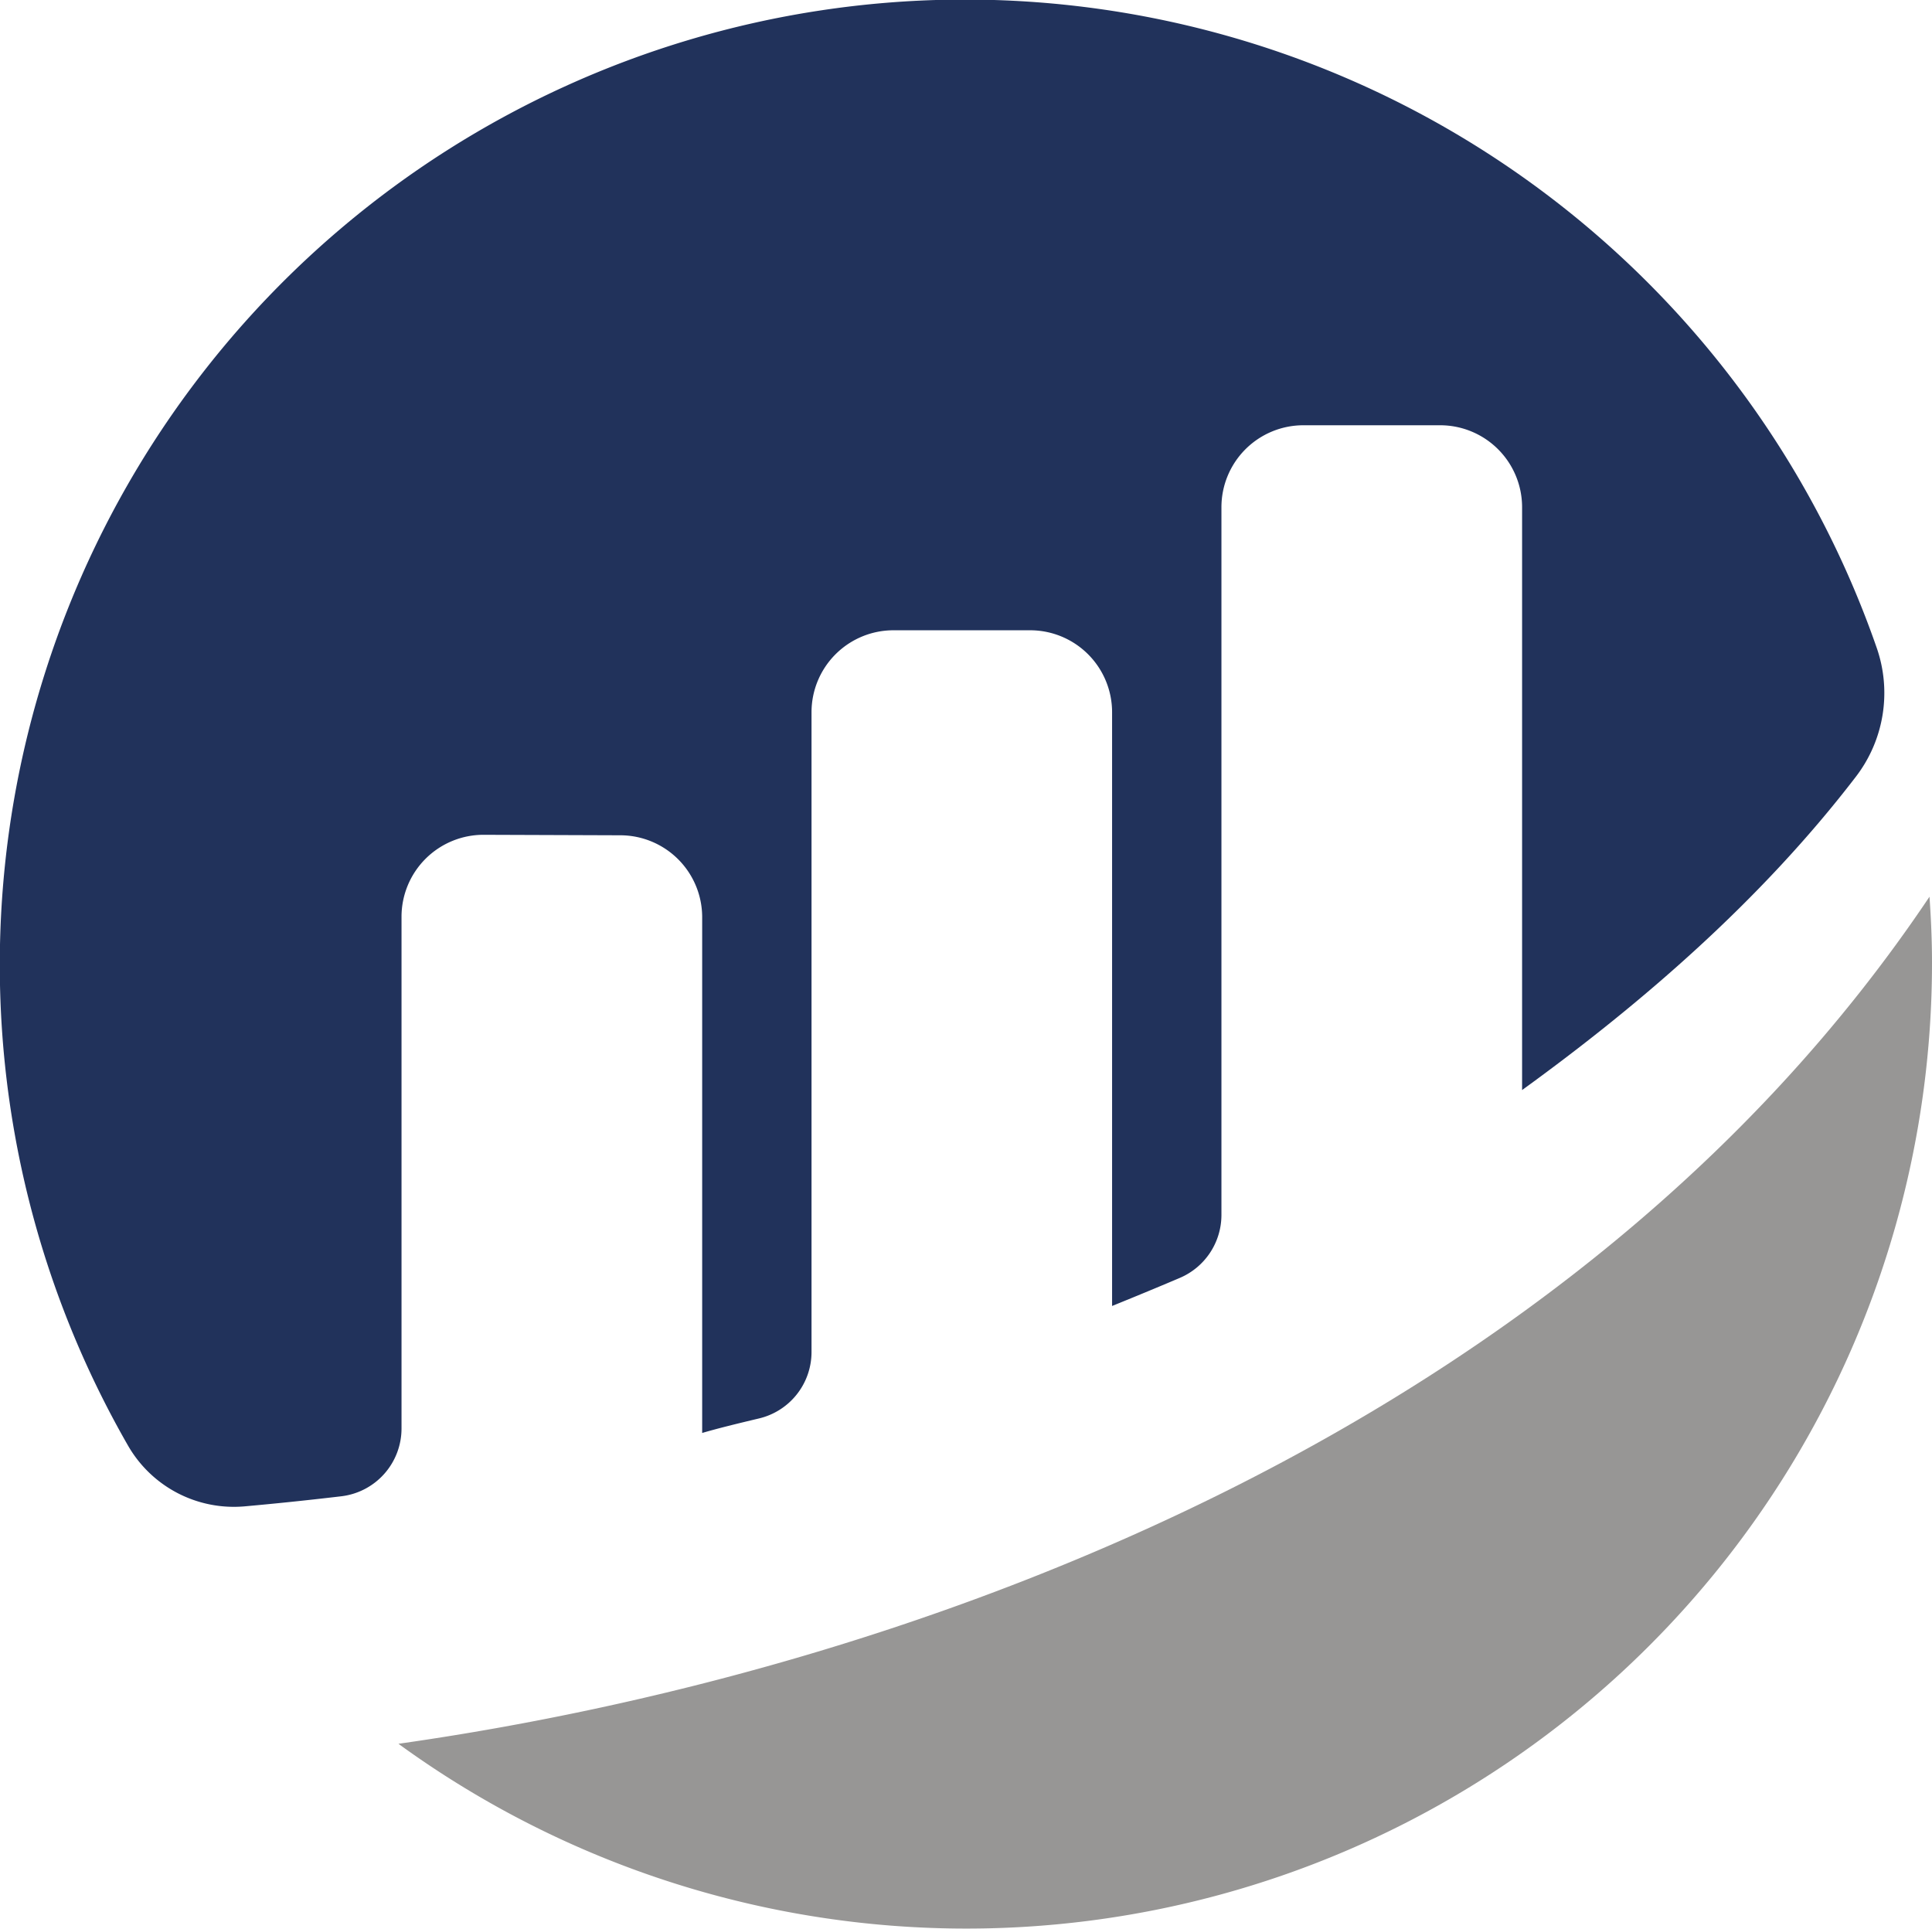 <svg width="20.036" height="20" fill="none" xmlns="http://www.w3.org/2000/svg">
  <path d="M4.164 9.506a.85.85 0 0 1 .853-.849l1.415.005a.85.85 0 0 1 .85.85v5.348c.16-.047.364-.097.587-.15a.708.708 0 0 0 .547-.69V7.386a.85.85 0 0 1 .85-.85h1.417a.85.85 0 0 1 .85.85v6.157s.355-.143.7-.29a.71.71 0 0 0 .434-.652V5.26a.85.85 0 0 1 .85-.85h1.418a.85.85 0 0 1 .85.85v6.044c1.229-.89 2.474-1.961 3.462-3.25a1.426 1.426 0 0 0 .217-1.332A10.01 10.01 0 1 0 1.33 14.995a1.266 1.266 0 0 0 1.208.626c.268-.024.601-.057.998-.104a.708.708 0 0 0 .628-.703z" fill="#21325b"/>
  <path d="M4.133 18.084a10.013 10.013 0 0 0 15.903-8.1c0-.23-.01-.458-.026-.685-3.658 5.457-10.413 8.008-15.876 8.784" fill="#979695"/>
</svg>
